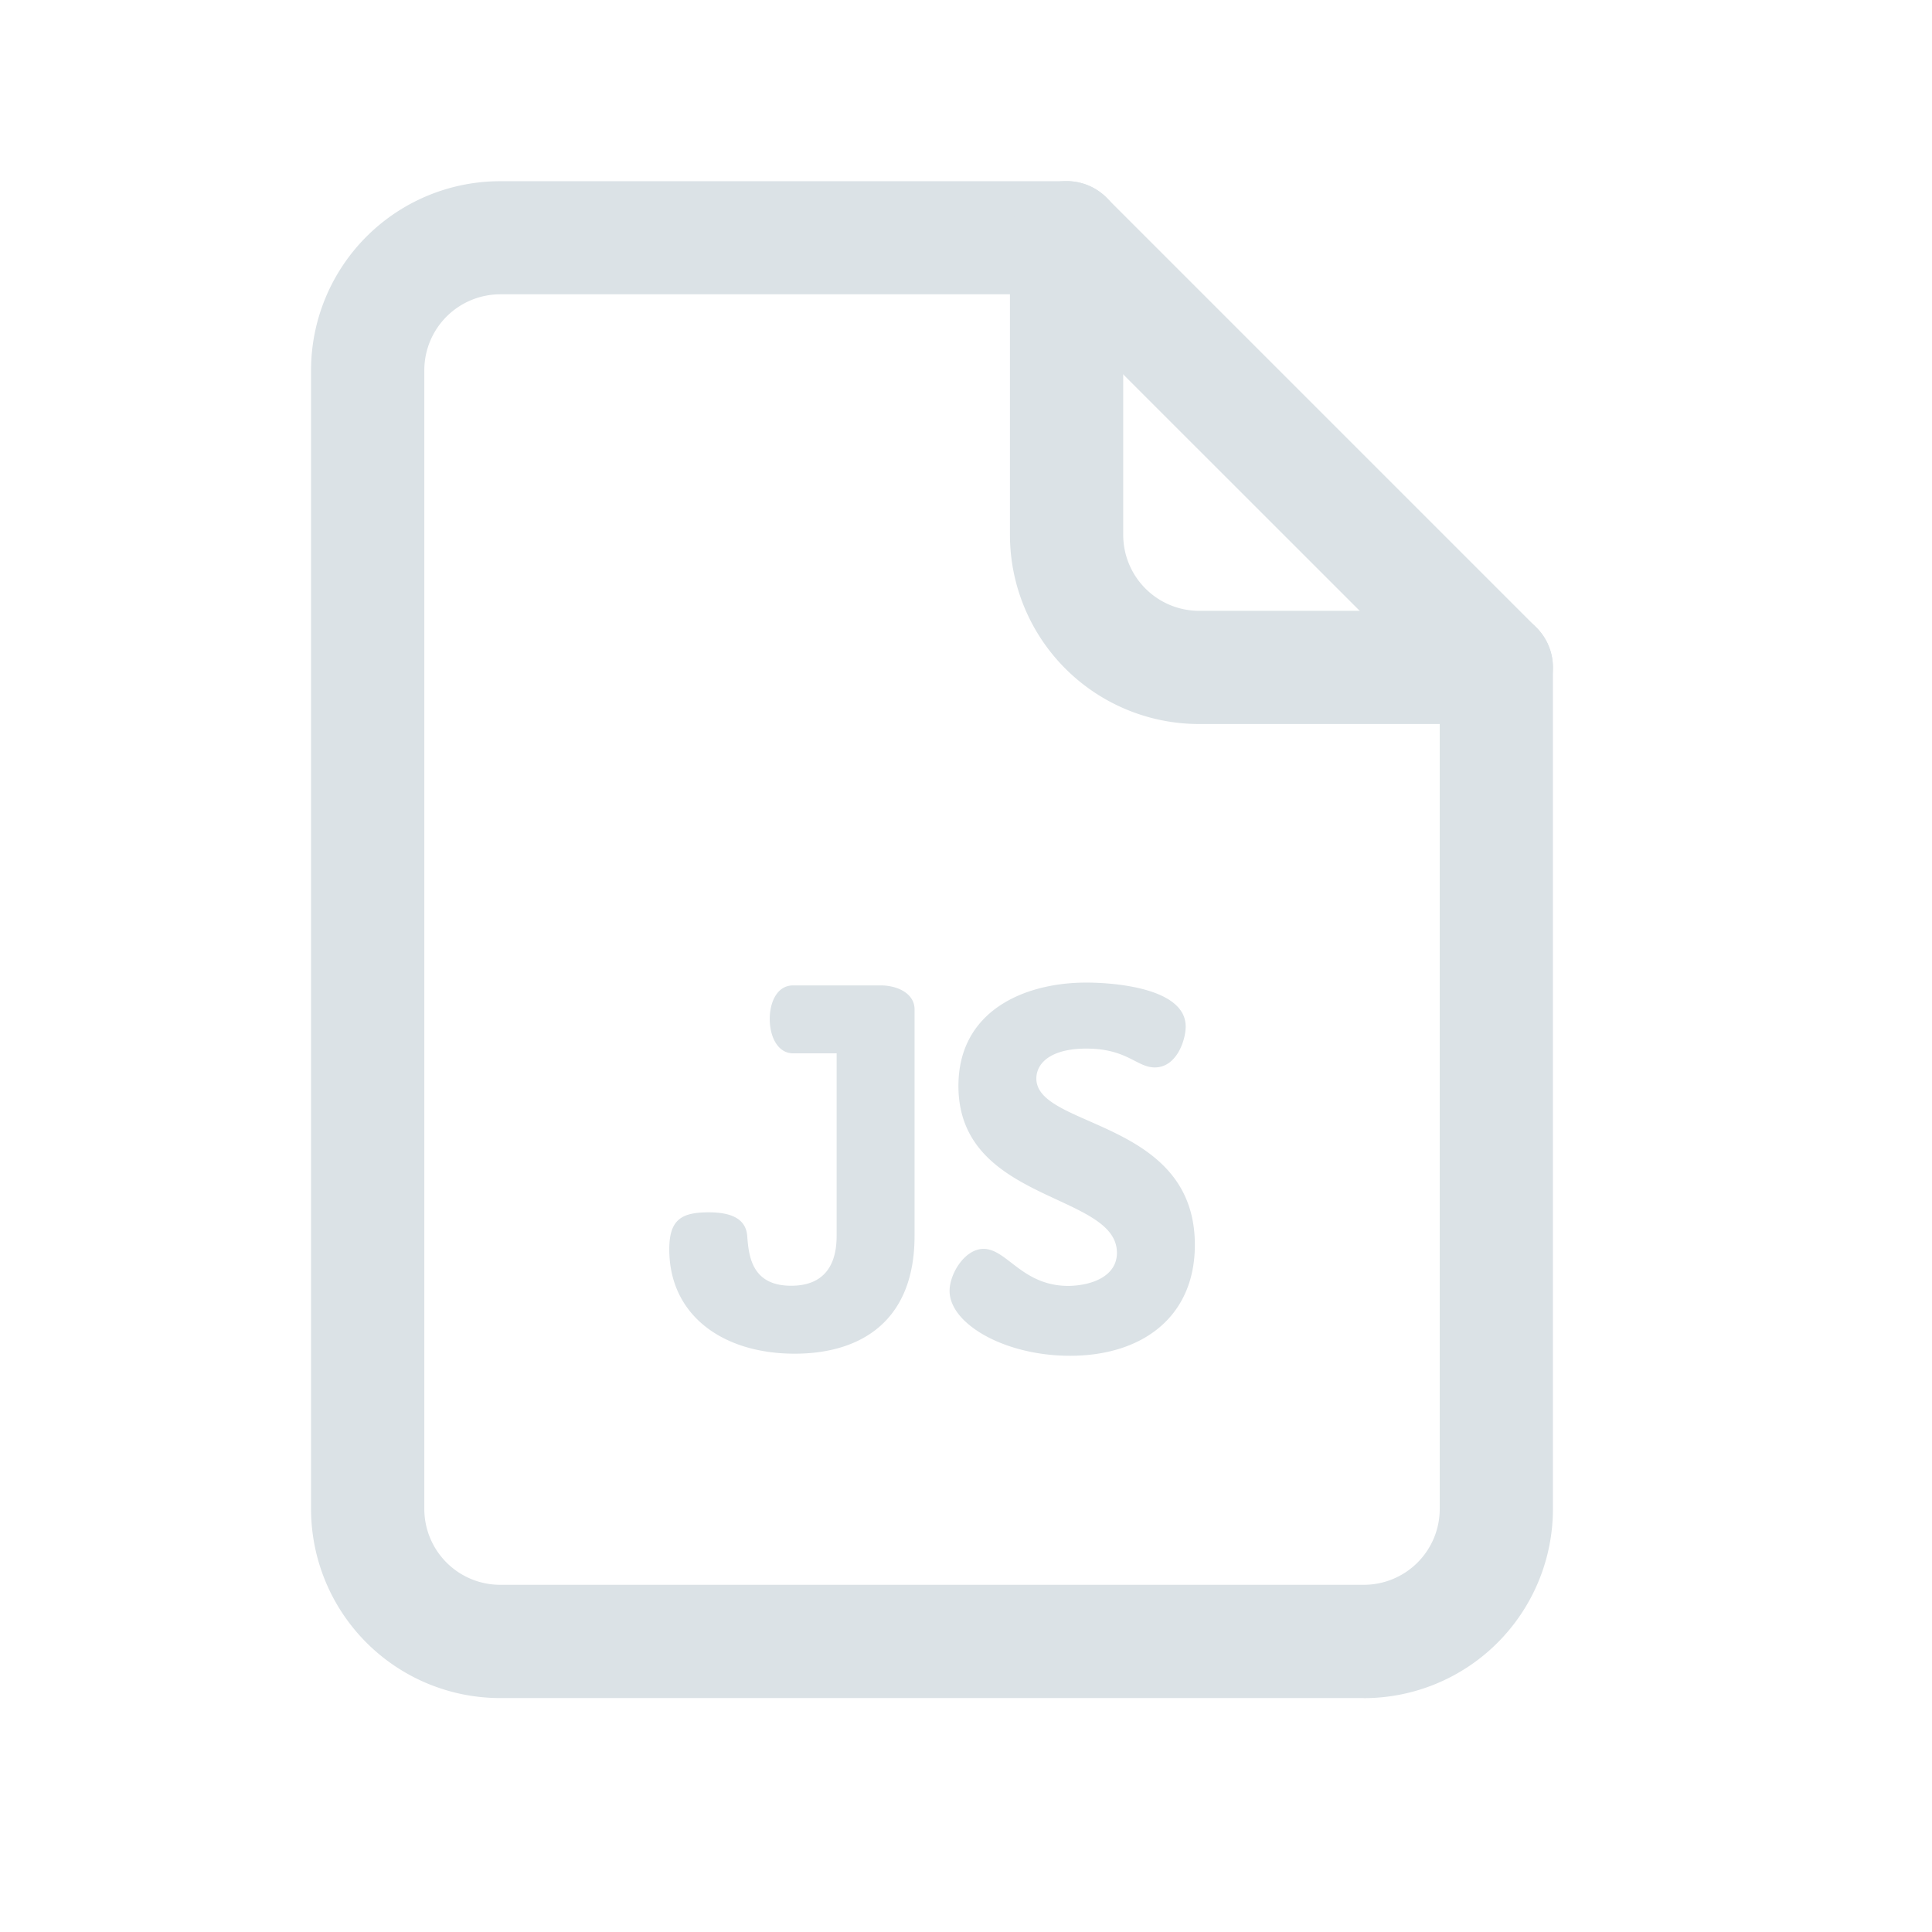 <svg xmlns="http://www.w3.org/2000/svg" width="24" height="24" fill="none"><path fill="#DBE2E6" d="M16.942 21.094H6.214a2.35 2.35 0 0 1-2.35-2.35V4.6a2.35 2.35 0 0 1 2.35-2.349h7.036a.7.7 0 0 1 .497.206l5.338 5.338a.7.7 0 0 1 .206.497v10.453a2.35 2.35 0 0 1-2.35 2.35M6.214 3.656a.944.944 0 0 0-.943.943v14.146a.943.943 0 0 0 .943.942h10.728a.943.943 0 0 0 .943-.942V8.582l-4.927-4.926z"/><path fill="#DBE2E6" d="M18.588 8.994h-3.693a2.35 2.35 0 0 1-2.349-2.349V2.953a.703.703 0 0 1 1.407 0v3.692a.944.944 0 0 0 .942.943h3.693a.703.703 0 1 1 0 1.406M9.853 13.085c-.187 0-.291-.199-.291-.428 0-.199.086-.416.291-.416h1.086c.21 0 .422.1.422.298v2.813c0 1.067-.676 1.464-1.49 1.464-.886 0-1.557-.472-1.557-1.297 0-.372.155-.459.49-.459.248 0 .46.062.478.292.019.241.05.62.546.62.36 0 .565-.199.565-.62v-2.267zM13.875 15.563c0-.75-1.969-.621-1.969-2.073 0-.93.813-1.284 1.589-1.284.328 0 1.234.062 1.234.546 0 .167-.111.508-.384.508-.224 0-.342-.234-.85-.234-.441 0-.621.18-.621.372 0 .62 1.969.503 1.969 2.066 0 .894-.652 1.378-1.551 1.378-.813 0-1.496-.397-1.496-.806 0-.212.188-.522.422-.522.292 0 .478.46 1.055.46.284-.004.602-.116.602-.412"/></svg>